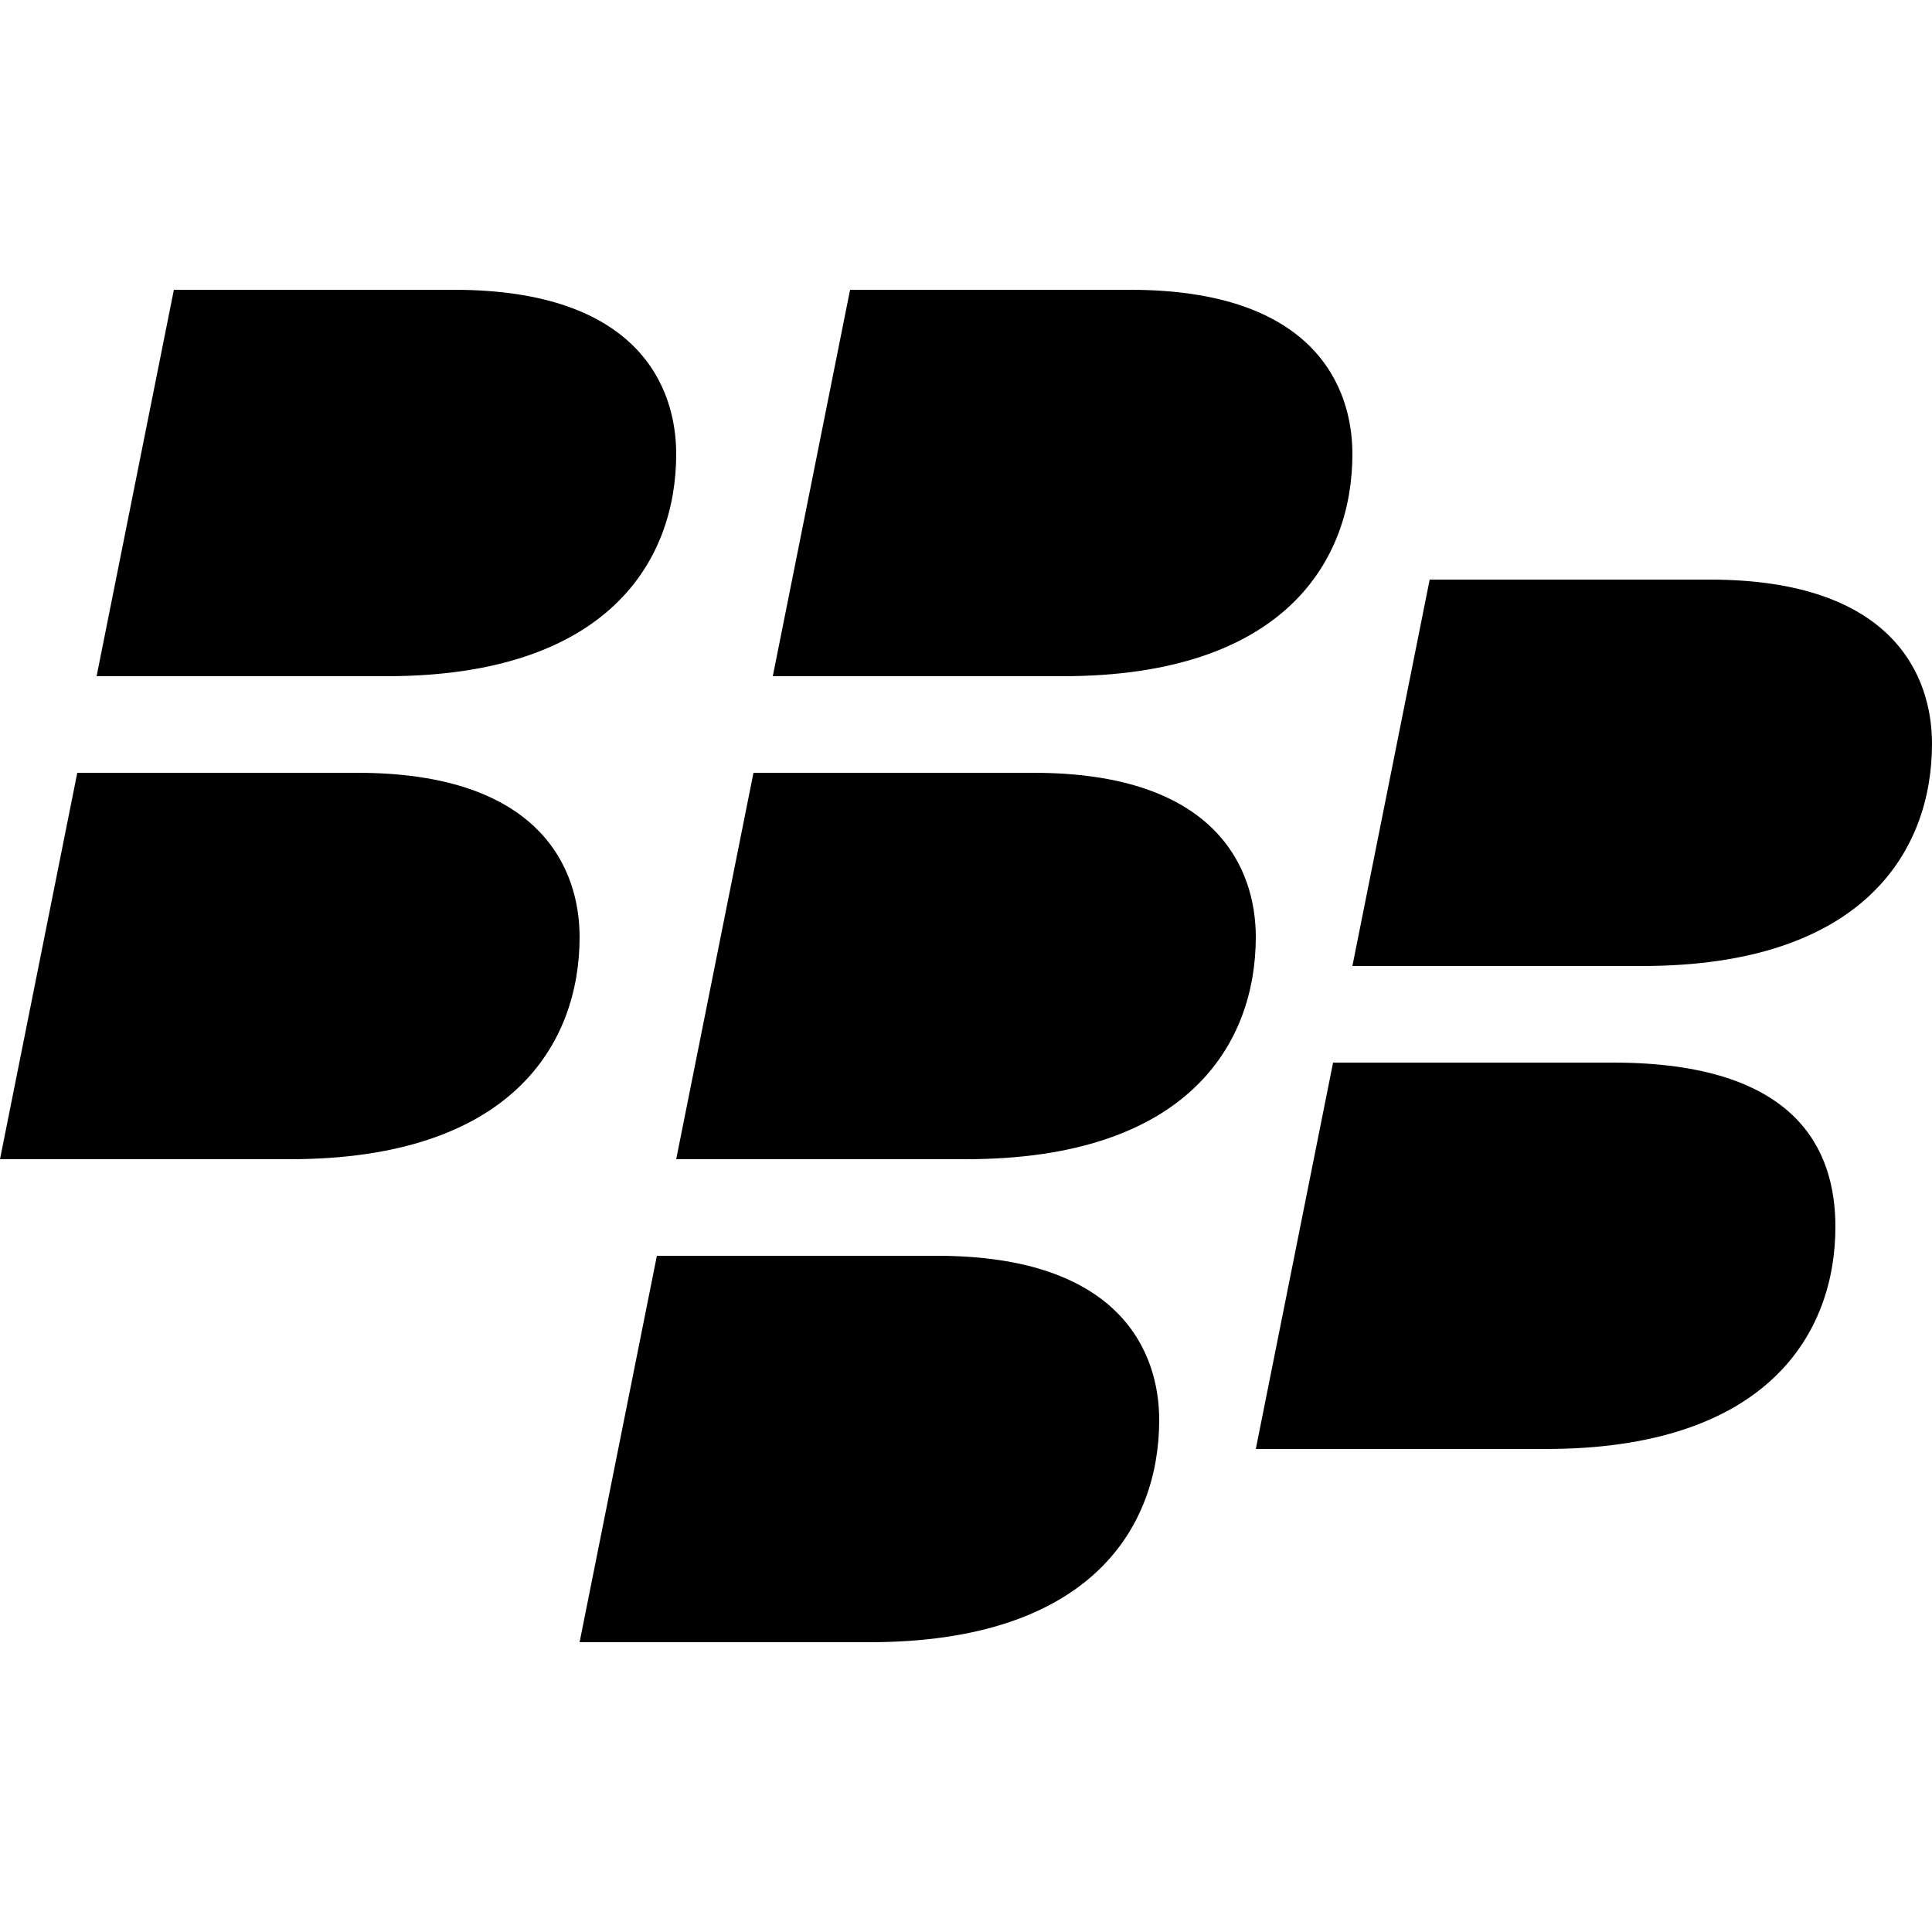 <svg xmlns="http://www.w3.org/2000/svg" height="20" viewBox="0 0 20 20"><path d="M7 4.7C7 4 6.6 3 4.7 3H1.8L1 7h3c2.3 0 3-1.2 3-2.3zm-1 5C6 9 5.6 8 3.7 8H.8L0 12h3c2.3 0 3-1.2 3-2.3zm8-5C14 4 13.6 3 11.7 3H8.8L8 7h3c2.3 0 3-1.2 3-2.3zm-1 5C13 9 12.6 8 10.7 8H7.8L7 12h3c2.3 0 3-1.2 3-2.3zm7-2C20 7 19.6 6 17.7 6h-2.9l-.8 4h3c2.3 0 3-1.2 3-2.3zm-1 5c0-.8-.4-1.7-2.3-1.7h-2.9l-.8 4h3c2.3 0 3-1.2 3-2.3zm-7 2c0-.7-.4-1.7-2.3-1.7H6.8L6 17h3c2.3 0 3-1.2 3-2.3z"/></svg>
